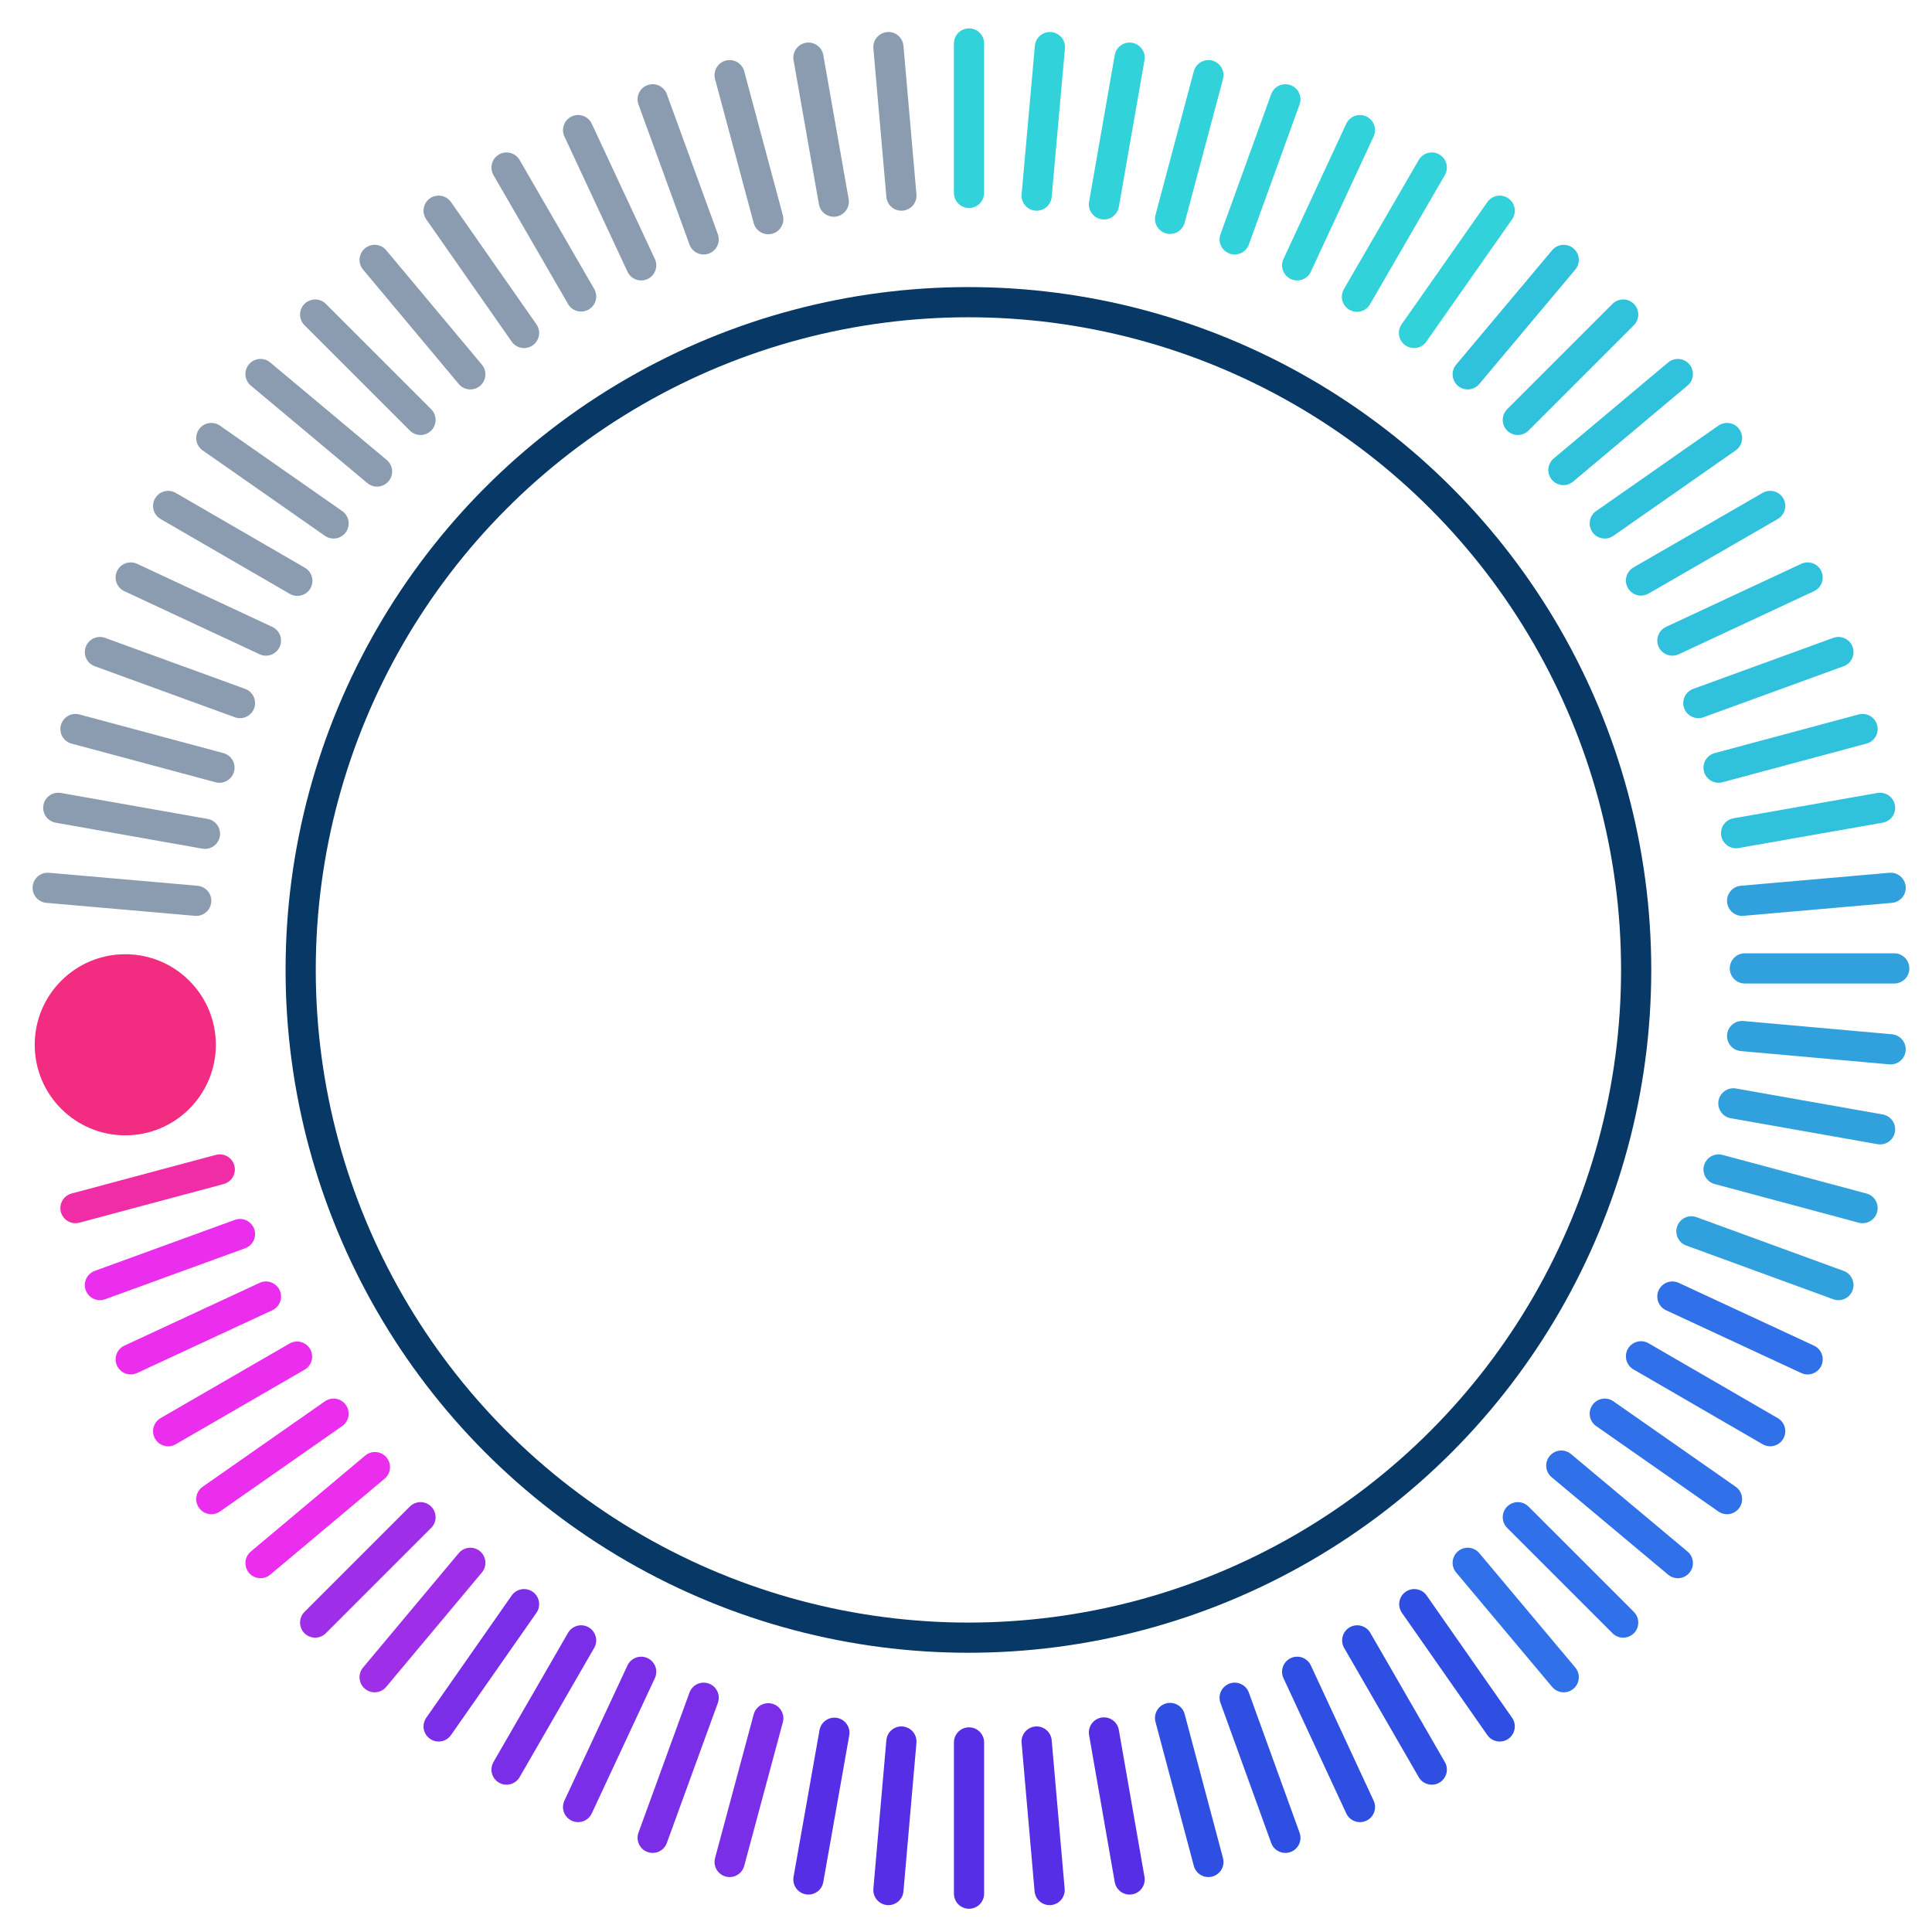 <svg xmlns="http://www.w3.org/2000/svg" viewBox="0 0 64 64"><defs><style>.cls-1,.cls-10,.cls-11,.cls-2,.cls-3,.cls-4,.cls-5,.cls-6,.cls-7,.cls-8,.cls-9{fill:none;}.cls-1{stroke:#083866;}.cls-1,.cls-10,.cls-11,.cls-12,.cls-13,.cls-2,.cls-3,.cls-4,.cls-5,.cls-6,.cls-7,.cls-8,.cls-9{stroke-miterlimit:10;}.cls-2{stroke:#31d2da;}.cls-10,.cls-11,.cls-12,.cls-13,.cls-2,.cls-3,.cls-4,.cls-5,.cls-6,.cls-7,.cls-8,.cls-9{stroke-linecap:round;}.cls-3{stroke:#7a2ee8;}.cls-4{stroke:#562ee6;}.cls-5{stroke:#30c2dc;}.cls-6{stroke:#9f2ee9;}.cls-12,.cls-7{stroke:#eb2ded;}.cls-8{stroke:#30a1dd;}.cls-9{stroke:#193a65;opacity:0.5;}.cls-10{stroke:#3070e8;}.cls-11{stroke:#2f4ee2;}.cls-12{fill:#f12ca7;}.cls-13{fill:#eb2ded;stroke:#f12ca7;}.cls-14{fill:#f22c81;}</style></defs><title>Artboard 1265</title><circle id="background_ring" data-name="background ring" class="cls-1" cx="32.08" cy="32.13" r="22.12"/><line class="cls-2" x1="46.84" y1="11.03" x2="49.68" y2="6.98"/><line class="cls-3" x1="14.53" y1="57.19" x2="17.36" y2="53.14"/><line class="cls-2" x1="44.95" y1="9.83" x2="47.43" y2="5.55"/><line class="cls-3" x1="16.78" y1="58.62" x2="19.25" y2="54.34"/><line class="cls-2" x1="42.97" y1="8.79" x2="45.05" y2="4.31"/><line class="cls-3" x1="19.15" y1="59.86" x2="21.24" y2="55.38"/><line class="cls-2" x1="40.9" y1="7.93" x2="42.58" y2="3.29"/><line class="cls-3" x1="21.62" y1="60.88" x2="23.31" y2="56.24"/><line class="cls-2" x1="38.76" y1="7.25" x2="40.03" y2="2.49"/><line class="cls-3" x1="24.17" y1="61.68" x2="25.45" y2="56.92"/><line class="cls-2" x1="36.57" y1="6.77" x2="37.42" y2="1.91"/><line class="cls-4" x1="26.78" y1="62.26" x2="27.64" y2="57.4"/><line class="cls-2" x1="32.1" y1="6.39" x2="32.1" y2="1.44"/><line class="cls-4" x1="32.1" y1="62.73" x2="32.1" y2="57.72"/><line class="cls-2" x1="34.34" y1="6.48" x2="34.78" y2="1.56"/><line class="cls-4" x1="29.43" y1="62.61" x2="29.86" y2="57.69"/><line class="cls-5" x1="50.28" y1="13.91" x2="53.77" y2="10.42"/><line class="cls-6" x1="10.44" y1="53.75" x2="13.93" y2="50.26"/><line class="cls-5" x1="53.16" y1="17.34" x2="57.21" y2="14.51"/><line class="cls-7" x1="7" y1="49.66" x2="11.05" y2="46.83"/><line class="cls-5" x1="51.79" y1="15.57" x2="55.58" y2="12.39"/><line class="cls-7" x1="8.63" y1="51.78" x2="12.42" y2="48.6"/><line class="cls-8" x1="62.75" y1="32.08" x2="57.8" y2="32.08"/><line class="cls-9" x1="6.5" y1="29.84" x2="1.58" y2="29.41"/><line class="cls-8" x1="62.63" y1="34.76" x2="57.71" y2="34.32"/><line class="cls-9" x1="6.79" y1="27.62" x2="1.93" y2="26.76"/><line class="cls-8" x1="62.28" y1="37.41" x2="57.42" y2="36.55"/><line class="cls-9" x1="7.27" y1="25.43" x2="2.5" y2="24.15"/><line class="cls-8" x1="61.7" y1="40.02" x2="56.93" y2="38.74"/><line class="cls-9" x1="7.95" y1="23.29" x2="3.31" y2="21.6"/><line class="cls-8" x1="60.9" y1="42.57" x2="56.03" y2="40.79"/><line class="cls-9" x1="8.81" y1="21.22" x2="4.33" y2="19.13"/><line class="cls-10" x1="59.88" y1="45.03" x2="55.4" y2="42.95"/><line class="cls-9" x1="9.85" y1="19.24" x2="5.57" y2="16.76"/><line class="cls-10" x1="58.64" y1="47.41" x2="54.36" y2="44.93"/><line class="cls-9" x1="11.05" y1="17.34" x2="7" y2="14.51"/><line class="cls-10" x1="57.21" y1="49.66" x2="53.16" y2="46.83"/><line class="cls-9" x1="13.93" y1="13.91" x2="10.44" y2="10.42"/><line class="cls-10" x1="53.77" y1="53.75" x2="50.28" y2="50.26"/><line class="cls-9" x1="15.58" y1="12.4" x2="12.41" y2="8.61"/><line class="cls-10" x1="51.8" y1="55.56" x2="48.62" y2="51.77"/><line class="cls-9" x1="19.25" y1="9.82" x2="16.78" y2="5.55"/><line class="cls-11" x1="47.43" y1="58.62" x2="44.96" y2="54.34"/><line class="cls-9" x1="21.24" y1="8.79" x2="19.15" y2="4.31"/><line class="cls-11" x1="45.05" y1="59.86" x2="42.97" y2="55.38"/><line class="cls-9" x1="23.31" y1="7.93" x2="21.62" y2="3.29"/><line class="cls-11" x1="42.58" y1="60.88" x2="40.9" y2="56.24"/><line class="cls-9" x1="25.45" y1="7.26" x2="24.17" y2="2.49"/><line class="cls-11" x1="40.03" y1="61.68" x2="38.76" y2="56.91"/><line class="cls-9" x1="27.62" y1="6.68" x2="26.78" y2="1.91"/><line class="cls-4" x1="37.42" y1="62.26" x2="36.57" y2="57.39"/><line class="cls-9" x1="17.36" y1="11.03" x2="14.53" y2="6.98"/><line class="cls-11" x1="49.68" y1="57.19" x2="46.85" y2="53.14"/><line class="cls-5" x1="54.36" y1="19.23" x2="58.64" y2="16.76"/><line class="cls-7" x1="5.57" y1="47.41" x2="9.84" y2="44.94"/><line class="cls-5" x1="56.26" y1="23.29" x2="60.9" y2="21.6"/><line class="cls-12" x1="3.31" y1="42.57" x2="7.95" y2="40.88"/><line class="cls-5" x1="55.4" y1="21.22" x2="59.88" y2="19.13"/><line class="cls-7" x1="4.33" y1="45.03" x2="8.81" y2="42.95"/><line class="cls-5" x1="56.93" y1="25.43" x2="61.7" y2="24.15"/><line class="cls-5" x1="57.51" y1="27.6" x2="62.28" y2="26.76"/><line class="cls-6" x1="15.58" y1="51.77" x2="12.41" y2="55.56"/><line class="cls-5" x1="51.8" y1="8.61" x2="48.62" y2="12.4"/><line class="cls-8" x1="57.71" y1="29.84" x2="62.63" y2="29.41"/><line class="cls-4" x1="34.34" y1="57.69" x2="34.77" y2="62.61"/><line class="cls-9" x1="29.43" y1="1.56" x2="29.86" y2="6.48"/><line class="cls-10" x1="51.72" y1="48.55" x2="55.58" y2="51.78"/><line class="cls-9" x1="8.63" y1="12.39" x2="12.49" y2="15.62"/><line class="cls-13" x1="2.5" y1="40.02" x2="7.28" y2="38.74"/><circle id="pointer" class="cls-14" cx="4.15" cy="34.61" r="3"/></svg>